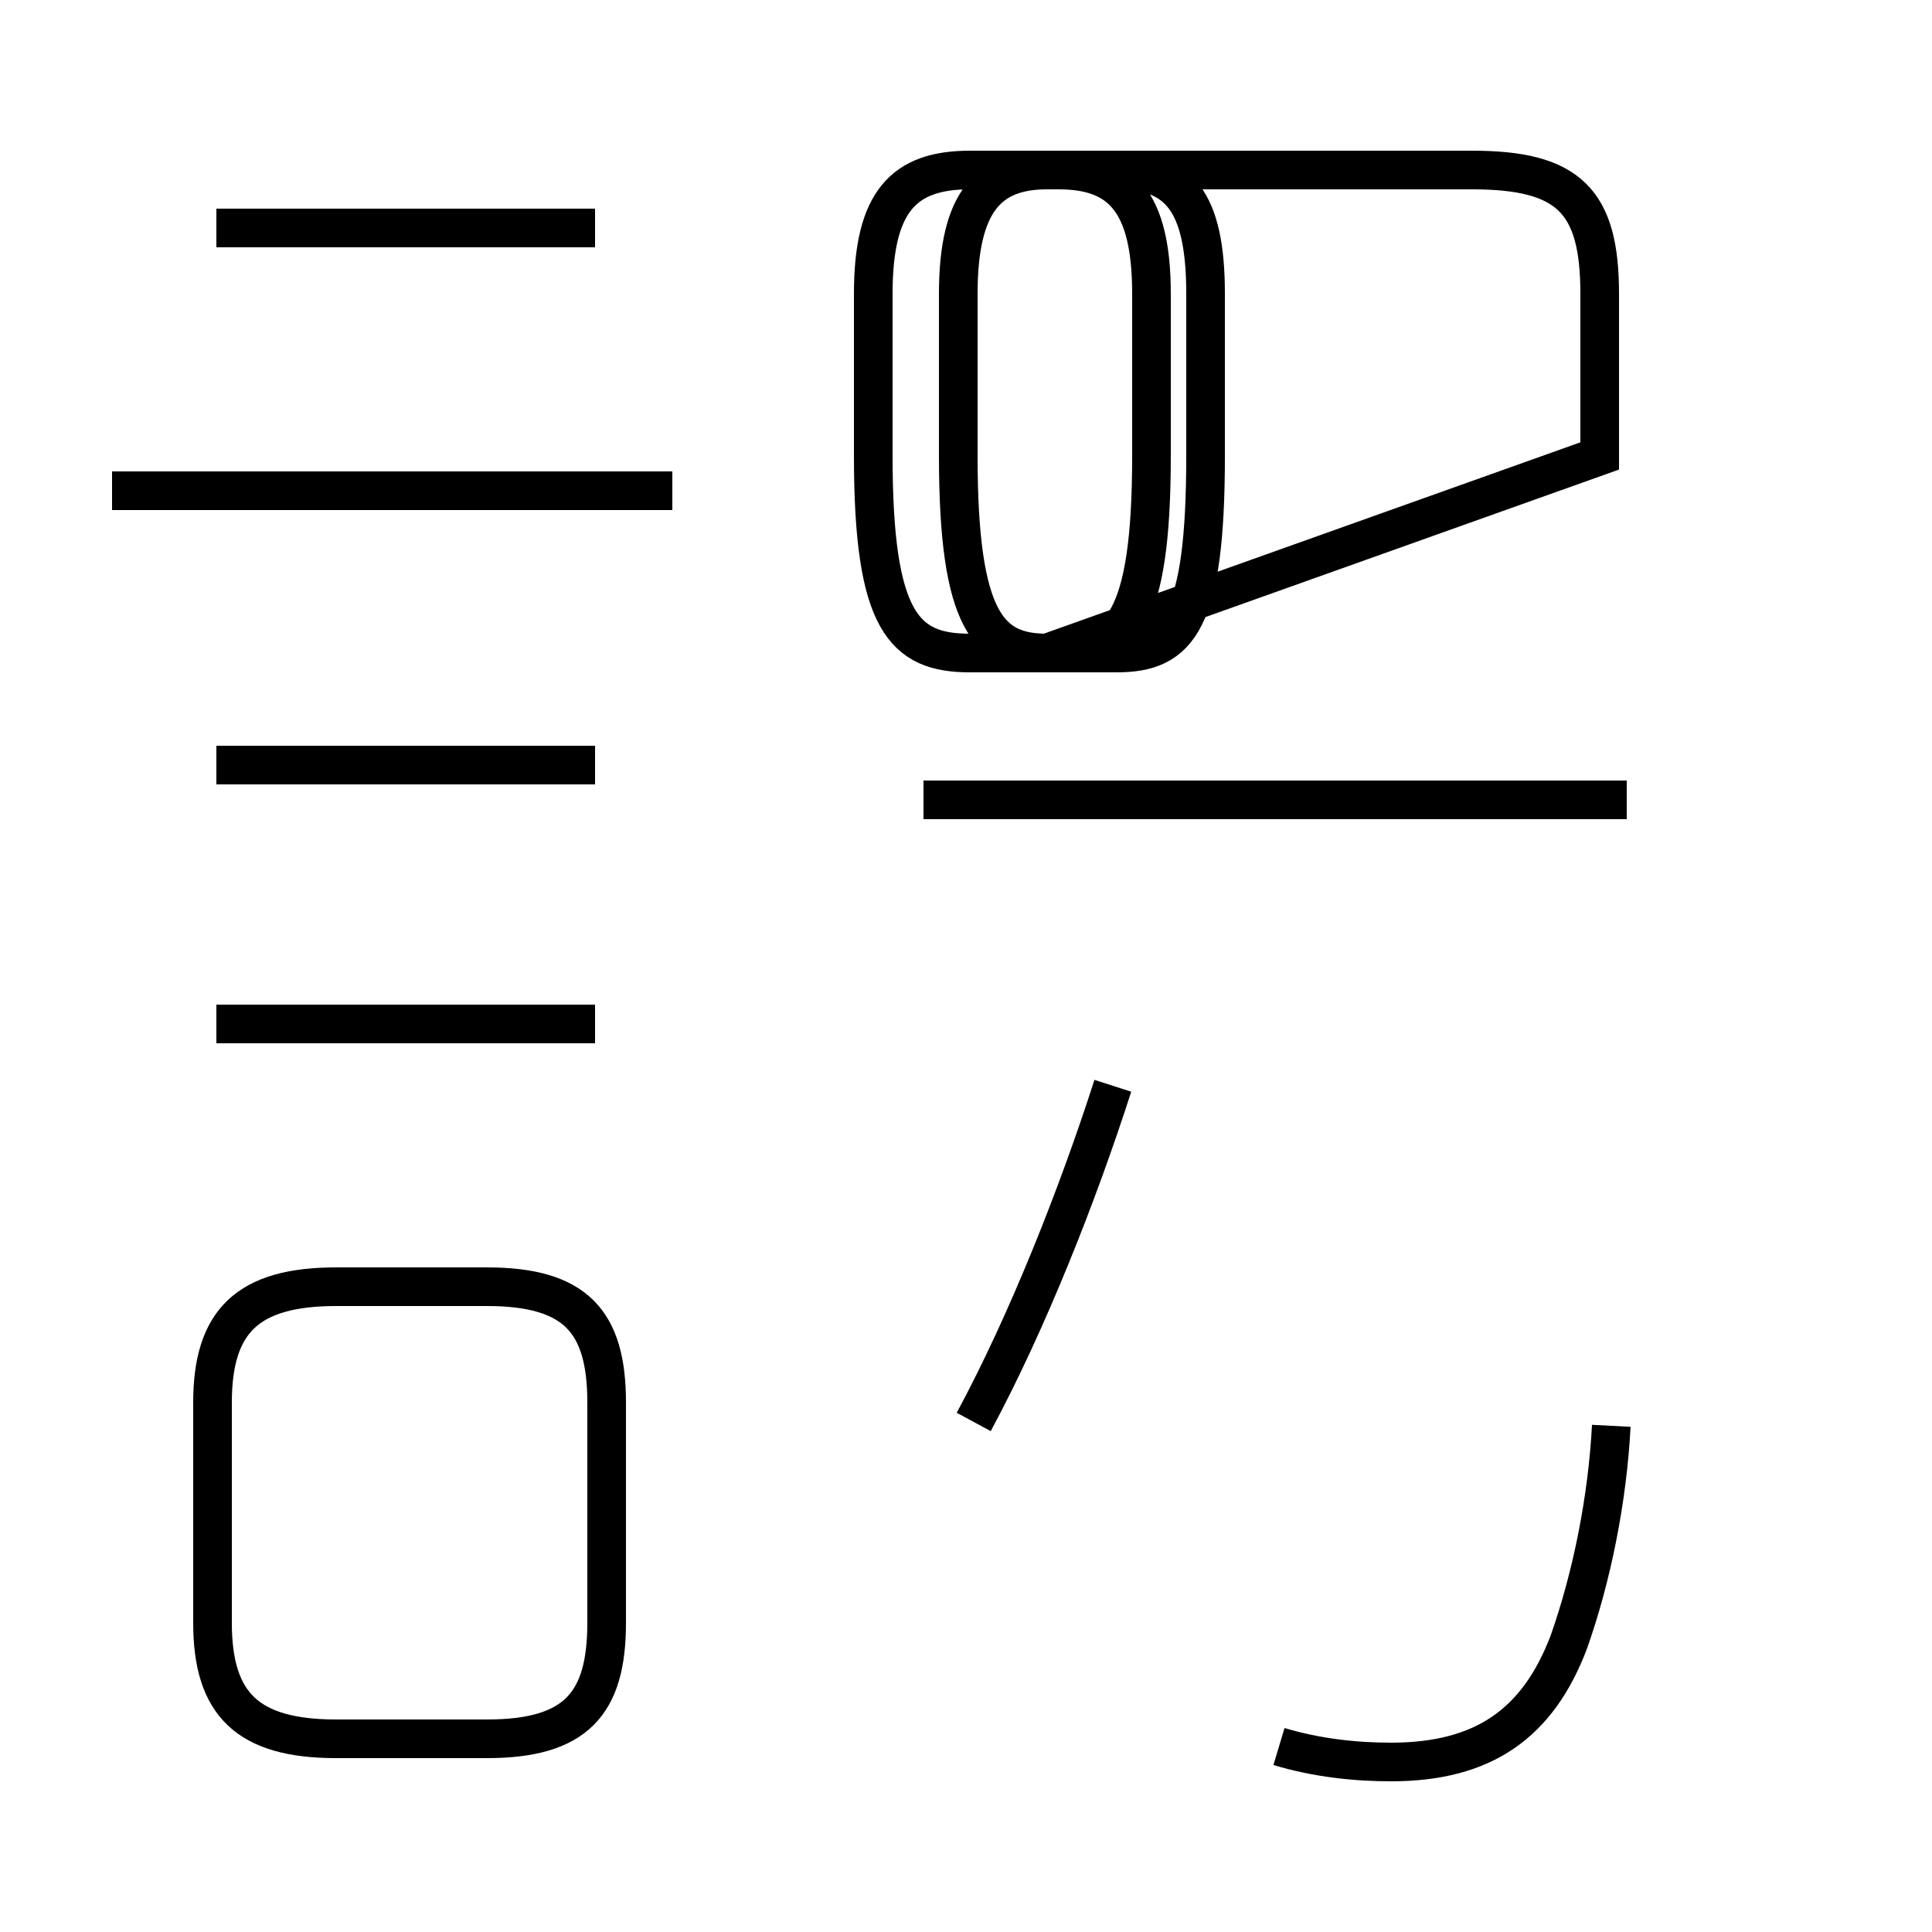 <?xml version='1.0' encoding='utf8'?>
<svg viewBox="0.0 -44.0 50.0 50.0" version="1.1" xmlns="http://www.w3.org/2000/svg">
<rect x="0.0" y="-44.0" width="50.0" height="50.0" fill="#808080" stroke="none"/>
<rect x="-1000" y="-1000" width="2000" height="2000" stroke="white" fill="white"/>
<g style="fill:none; stroke:#000000;  stroke-width:1">
<path d="M 15.4 38.1 L 5.6 38.1 M 17.4 31.3 L 2.9 31.3 M 15.4 24.2 L 5.6 24.2 M 15.4 17.5 L 5.6 17.5 M 8.7 -1.0 L 12.6 -1.0 C 14.9 -1.0 15.7 -0.1 15.7 2.0 L 15.7 7.7 C 15.7 9.8 14.9 10.7 12.6 10.7 L 8.7 10.7 C 6.4 10.7 5.5 9.8 5.5 7.7 L 5.5 2.0 C 5.5 -0.1 6.4 -1.0 8.7 -1.0 Z M 25.1 27.1 L 27.4 27.1 C 29.0 27.1 29.8 27.9 29.8 32.2 L 29.8 36.4 C 29.8 38.8 29.0 39.6 27.4 39.6 L 25.1 39.6 C 23.4 39.6 22.6 38.8 22.6 36.4 L 22.6 32.2 C 22.6 27.9 23.4 27.1 25.1 27.1 Z M 41.4 32.2 L 41.4 36.4 C 41.4 38.8 40.6 39.6 38.1 39.6 L 27.1 39.6 C 25.6 39.6 24.8 38.8 24.8 36.4 L 24.8 32.2 C 24.8 27.9 25.6 27.1 27.1 27.1 L 28.9 27.1 C 30.5 27.1 31.2 27.9 31.2 32.2 L 31.2 36.4 C 31.2 38.8 30.5 39.6 28.9 39.6 L 27.1 39.6 C 25.6 39.6 24.8 38.8 24.8 36.4 L 24.8 32.2 C 24.8 27.9 25.6 27.1 27.1 27.1 Z M 42.1 23.3 L 23.9 23.3 M 25.2 7.2 C 26.6 9.8 27.9 13.1 28.8 15.9 M 33.1 -1.2 C 34.1 -1.5 35.1 -1.6 36.0 -1.6 C 38.4 -1.6 39.8 -0.6 40.6 1.5 C 41.2 3.2 41.6 5.2 41.7 7.1" transform="scale(1, -1)" />
</g>
</svg>